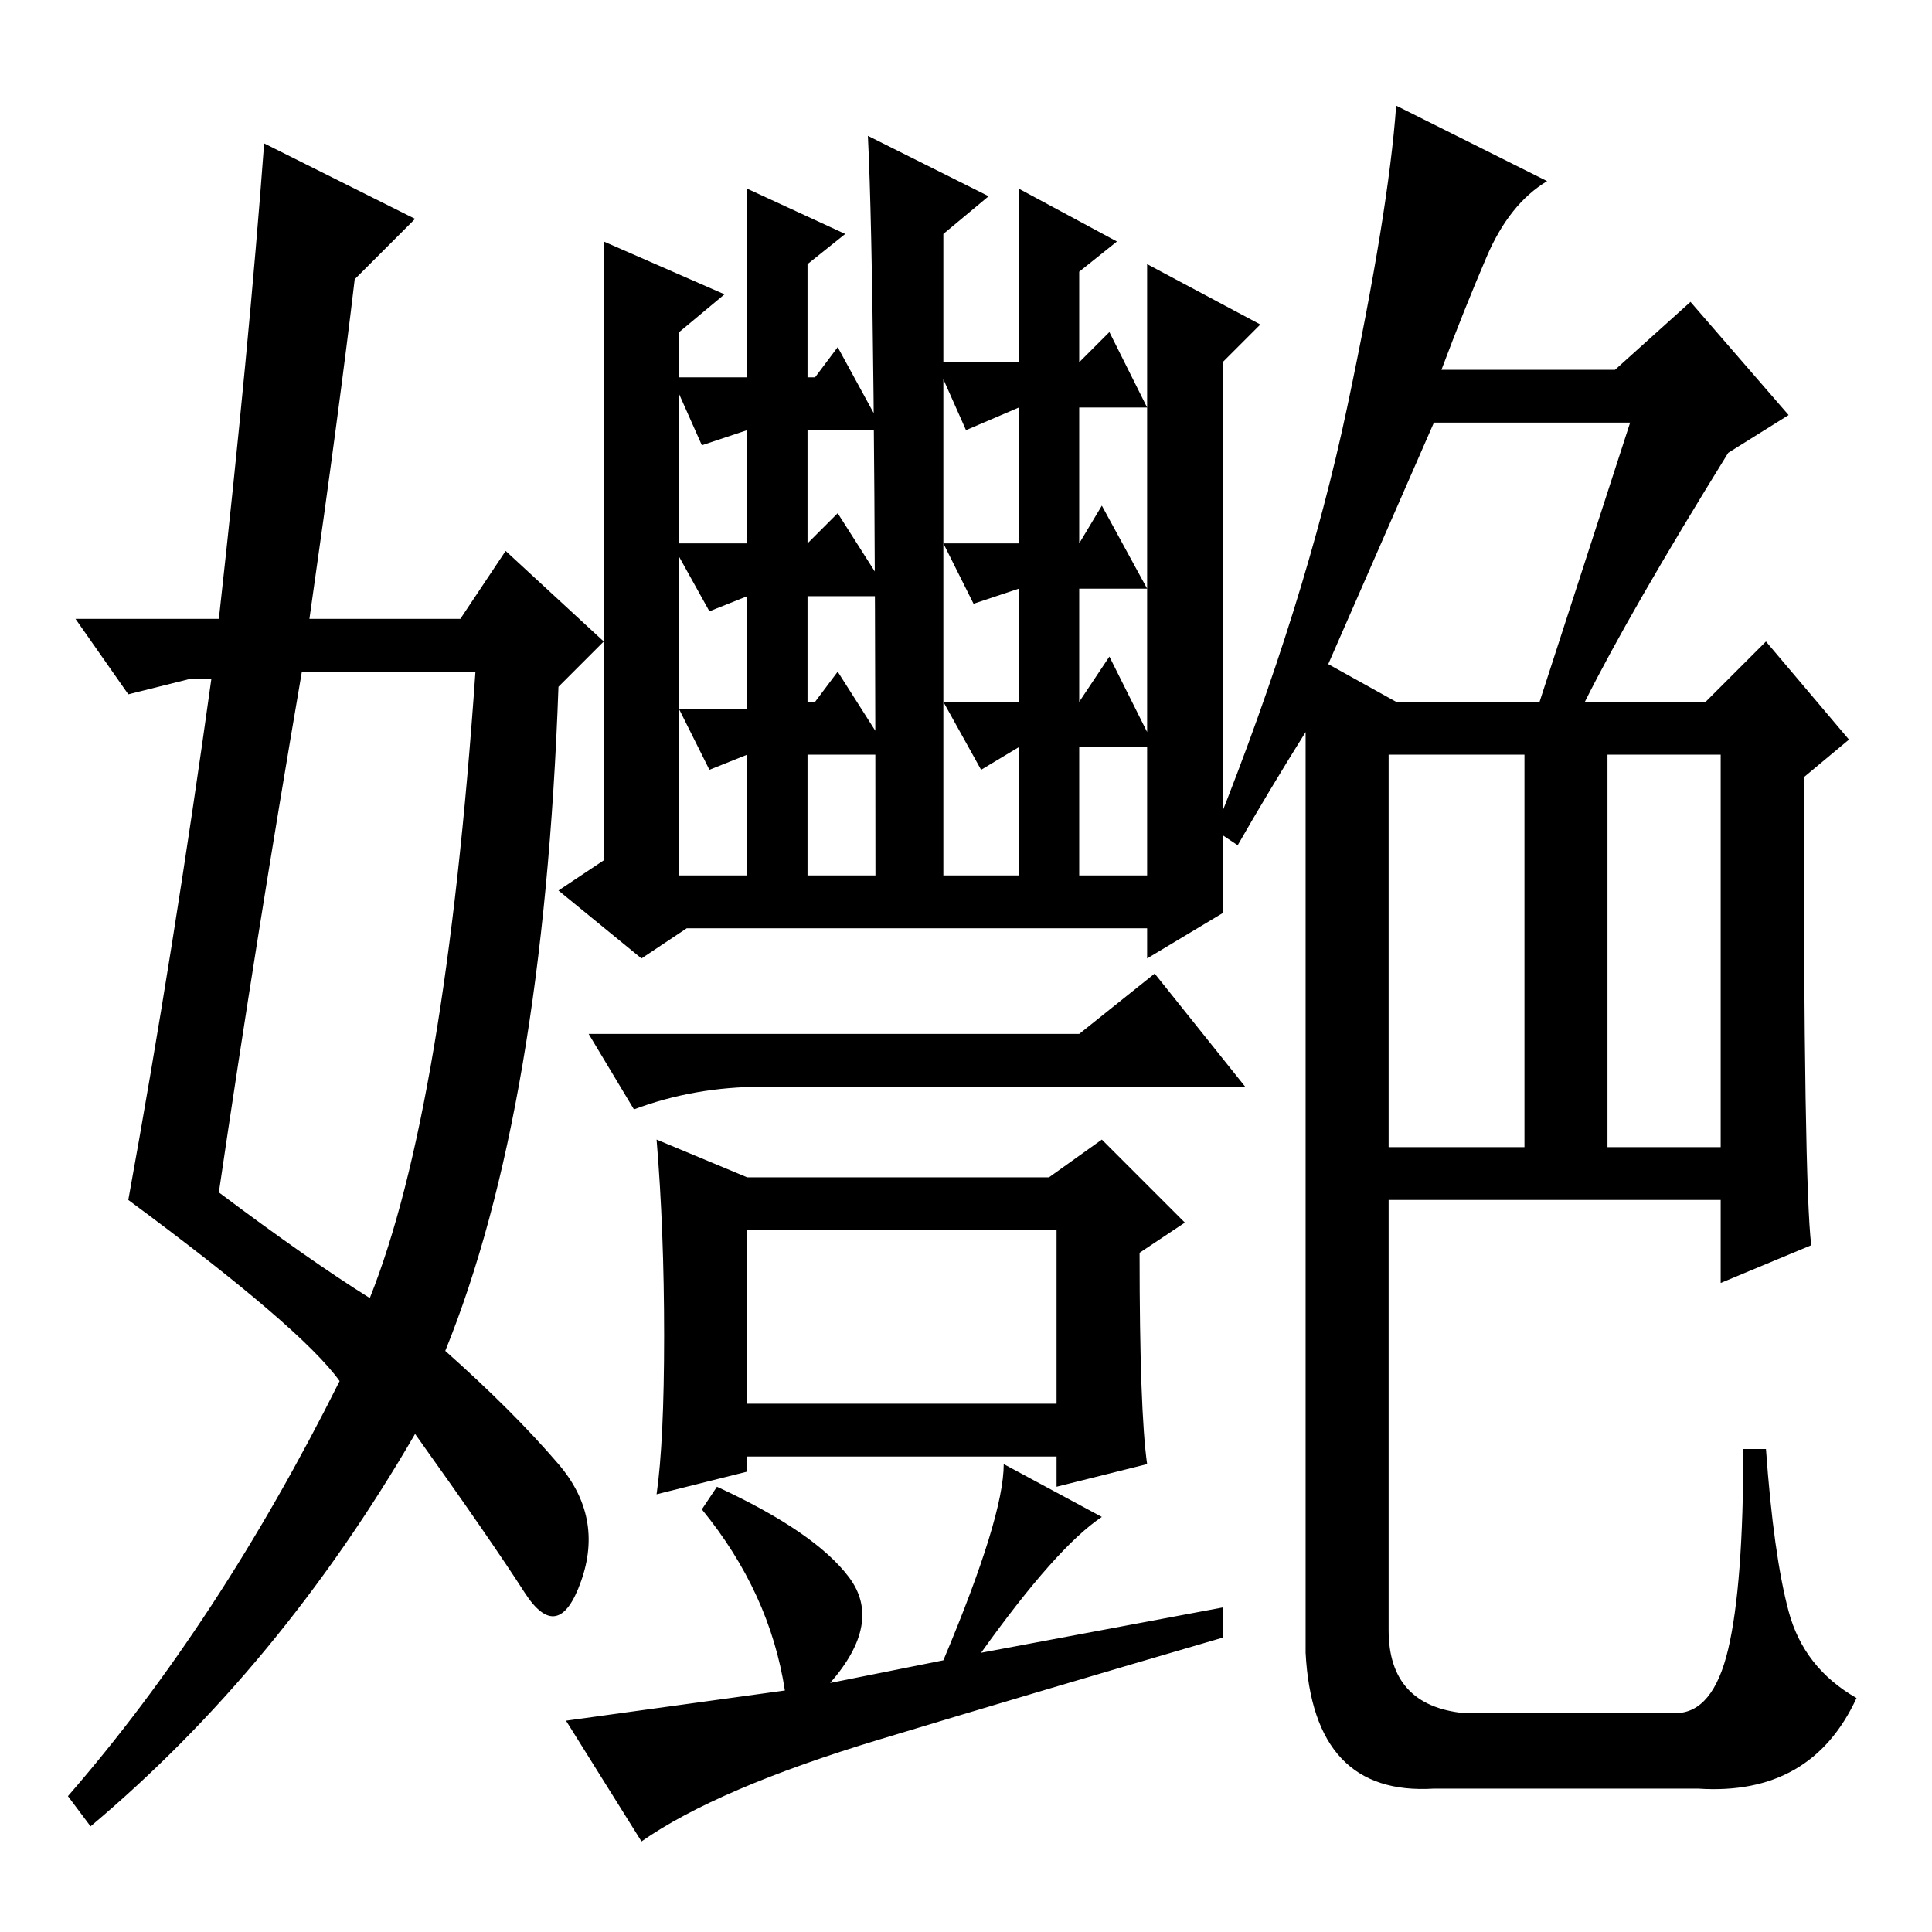 <?xml version="1.0" standalone="no"?>
<!DOCTYPE svg PUBLIC "-//W3C//DTD SVG 1.1//EN" "http://www.w3.org/Graphics/SVG/1.1/DTD/svg11.dtd" >
<svg xmlns="http://www.w3.org/2000/svg" xmlns:xlink="http://www.w3.org/1999/xlink" version="1.1" viewBox="0 -36 256 256">
  <g transform="matrix(1 0 0 -1 0 220)">
   <path fill="currentColor"
d="M176 168l9 -5h19l12 37h-26zM184 104h18v52h-18v-52zM213 104h15v52h-15v-52zM205 232q-5 -3 -8 -10t-6 -15h23l10 9l13 -15l-8 -5q-13 -21 -19 -33h16l8 8l11 -13l-6 -5q0 -54 1 -62l-12 -5v11h-44v-57q0 -10 10 -11h28q5 0 7 8.5t2 26.5h3q1 -14 3 -21.5t9 -11.5
q-6 -13 -21 -12h-35q-16 -1 -17 18v122q-5 -8 -9 -15l-3 2q12 30 17.5 56t6.5 40zM80 224l16 -7l-6 -5v-72h9v16l-5 -2l-4 8h9v15l-5 -2l-5 9h10v15l-6 -2l-4 9h10v25l13 -6l-5 -4v-15h1l3 4l6 -11h-10v-15l4 4l7 -11h-11v-14h1l3 4l7 -11h-11v-16h9q0 78 -1 98l16 -8l-6 -5
v-85h10v17l-5 -3l-5 9h10v15l-6 -2l-4 8h10v18l-7 -3l-4 9h11v23l13 -7l-5 -4v-12l4 4l5 -10h-9v-18l3 5l6 -11h-9v-15l4 6l6 -12h-10v-17h9v81l15 -8l-5 -5v-73l-10 -6v4h-61l-6 -4l-11 9l6 4v82zM143 119l10 8l12 -15h-64q-9 0 -17 -3l-6 10h65zM99 70h41v23h-41v-23z
M99 100h40l7 5l11 -11l-6 -4q0 -21 1 -28l-12 -3v4h-41v-2l-12 -3q1 7 1 21t-1 26zM116.5 25.5q-21.5 -6.5 -31.5 -13.5l-10 16l29 4q-2 13 -11 24l2 3q13 -6 17.5 -12t-2.5 -14l15 3q8 19 8 26l13 -7q-6 -4 -16 -18l32 6v-4q-24 -7 -45.5 -13.5zM35 237l20 -10l-8 -8
q-2 -17 -6 -45h20l6 9l13 -12l-6 -6q-2 -56 -15 -88q9 -8 15 -15t3 -15.5t-7.5 -1.5t-14.5 21q-18 -31 -43 -52l-3 4q20 23 36 55q-5 7 -28 24q6 33 11 69h-3l-8 -2l-7 10h19q4 36 6 63zM40 167q-6 -35 -11 -69q12 -9 20 -14q10 25 14 83h-23z" />
  </g>

</svg>

